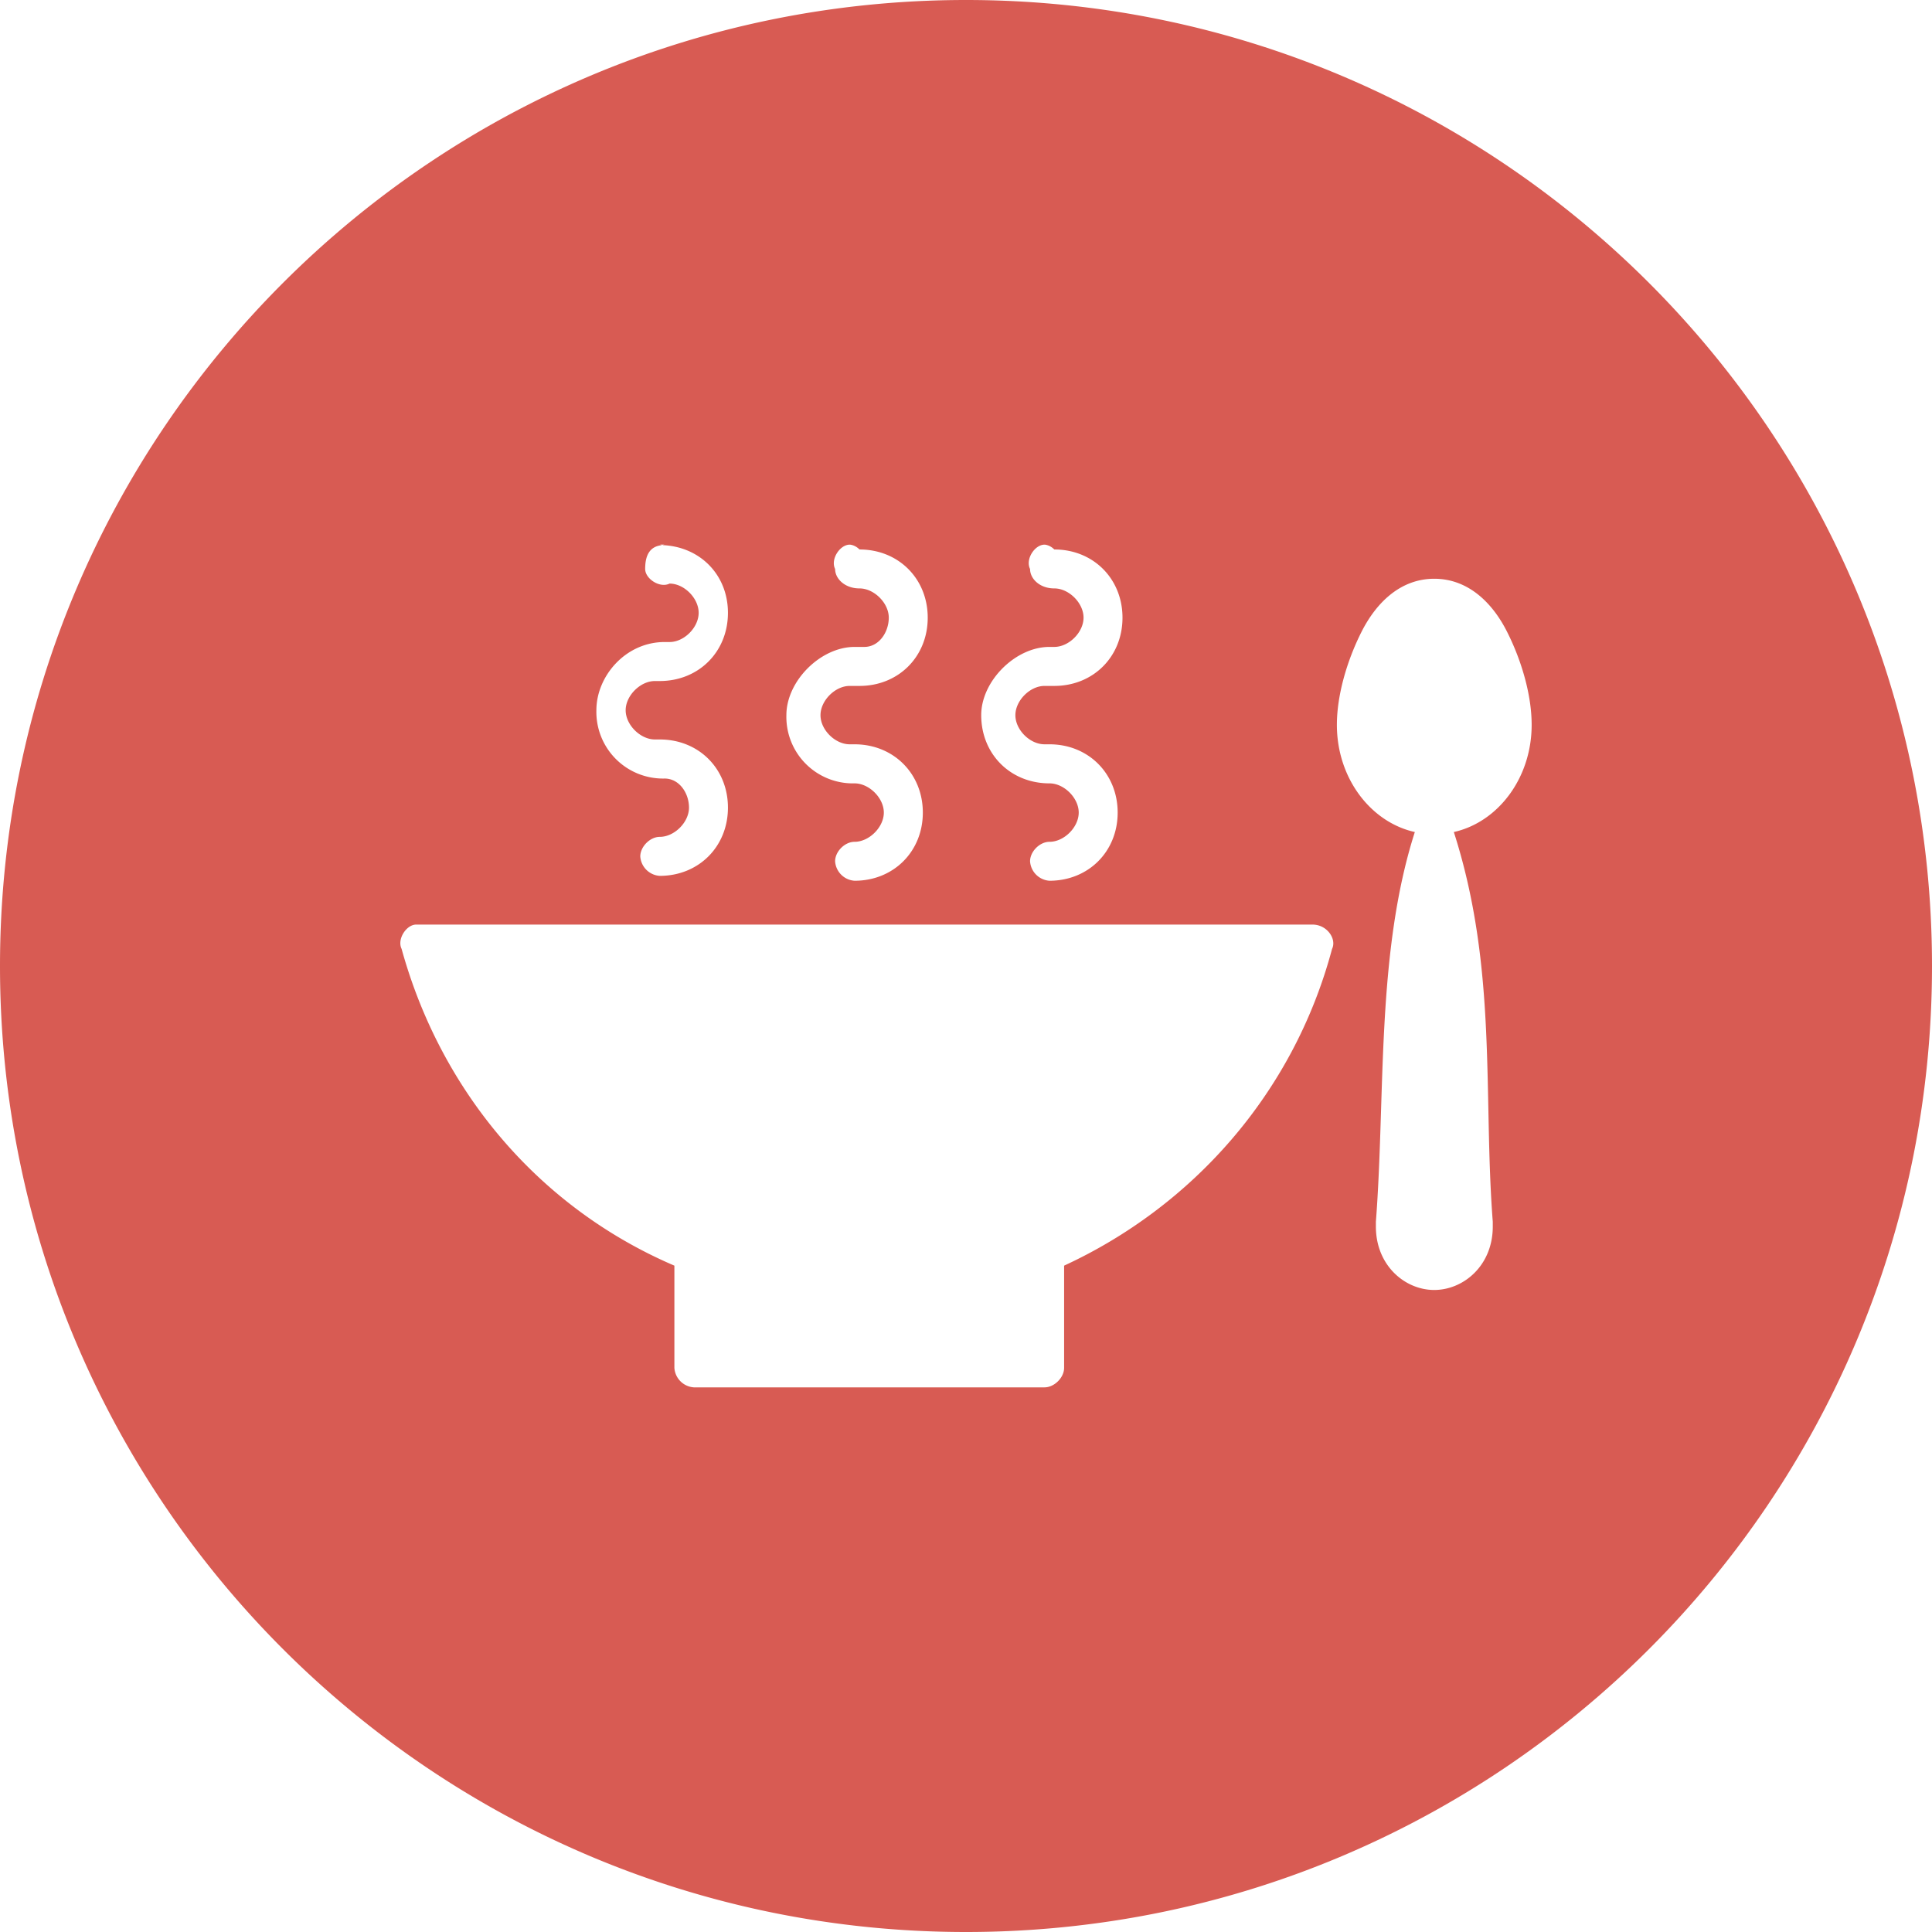 <svg xmlns="http://www.w3.org/2000/svg" version="1"  width="32" height="32" id="Food">
  <path d="M16 0C7.164 0 0 7.164 0 16s7.164 16 16 16 16-7.164 16-16S24.836 0 16 0zm-5.072 9.021h.08c-.016 0-.025.007-.04.008.624.022 1.089.49 1.089 1.121 0 .646-.484 1.13-1.13 1.13h-.08c-.241 0-.484.242-.484.484s.243.484.485.484h.08c.645 0 1.129.483 1.129 1.129 0 .645-.484 1.13-1.13 1.13a.346.346 0 0 1-.322-.321c0-.162.161-.325.323-.325.242 0 .484-.242.484-.484s-.162-.482-.404-.482a1.104 1.104 0 0 1-1.13-1.131c0-.565.484-1.13 1.13-1.13h.082c.242 0 .482-.242.482-.484s-.24-.484-.482-.484c-.162.08-.404-.08-.404-.242 0-.227.075-.376.283-.395-.015 0-.027-.008-.041-.008zm3.146 0s.082 0 .162.08c.646 0 1.13.484 1.13 1.13 0 .645-.484 1.13-1.13 1.13h-.162c-.242 0-.484.243-.484.485s.242.482.484.482h.08c.646 0 1.131.486 1.131 1.131s-.485 1.129-1.13 1.129a.346.346 0 0 1-.323-.322c0-.162.16-.323.322-.323.242 0 .485-.242.485-.484s-.243-.484-.485-.484a1.102 1.102 0 0 1-1.129-1.13c0-.564.565-1.13 1.13-1.13h.161c.242 0 .405-.242.405-.485 0-.242-.243-.484-.485-.484s-.404-.16-.404-.322c-.08-.162.08-.403.242-.403zm3.227 0s.081 0 .162.08c.645 0 1.129.484 1.129 1.13 0 .645-.484 1.13-1.13 1.13h-.161c-.242 0-.483.243-.483.485s.24.482.483.482h.082c.645 0 1.129.486 1.129 1.131s-.484 1.129-1.13 1.129a.346.346 0 0 1-.321-.322c0-.162.16-.323.322-.323.242 0 .484-.242.484-.484s-.242-.484-.484-.484c-.646 0-1.131-.484-1.131-1.13 0-.564.566-1.13 1.13-1.13h.08c.243 0 .485-.242.485-.485 0-.242-.242-.484-.484-.484s-.402-.16-.402-.322c-.081-.162.078-.403.24-.403zm6.455.565c.565 0 .969.403 1.21.887.243.484.403 1.049.403 1.533 0 .887-.563 1.614-1.289 1.775.726 2.26.483 4.358.645 6.455v.08c0 .646-.485 1.05-.97 1.05-.483 0-.966-.404-.966-1.05v-.08c.161-2.097 0-4.438.645-6.455-.727-.161-1.291-.888-1.291-1.775 0-.484.162-1.05.404-1.533.242-.484.644-.887 1.209-.887zM6.893 15.314H21.74c.242 0 .403.241.323.403-.646 2.42-2.34 4.278-4.438 5.246v1.693c0 .162-.163.323-.324.323h-5.809a.346.346 0 0 1-.322-.323v-1.693c-2.26-.968-3.872-2.906-4.518-5.246-.08-.162.08-.403.24-.403z" fill="#d85b53" class="color000000 svgShape"></path>
</svg>